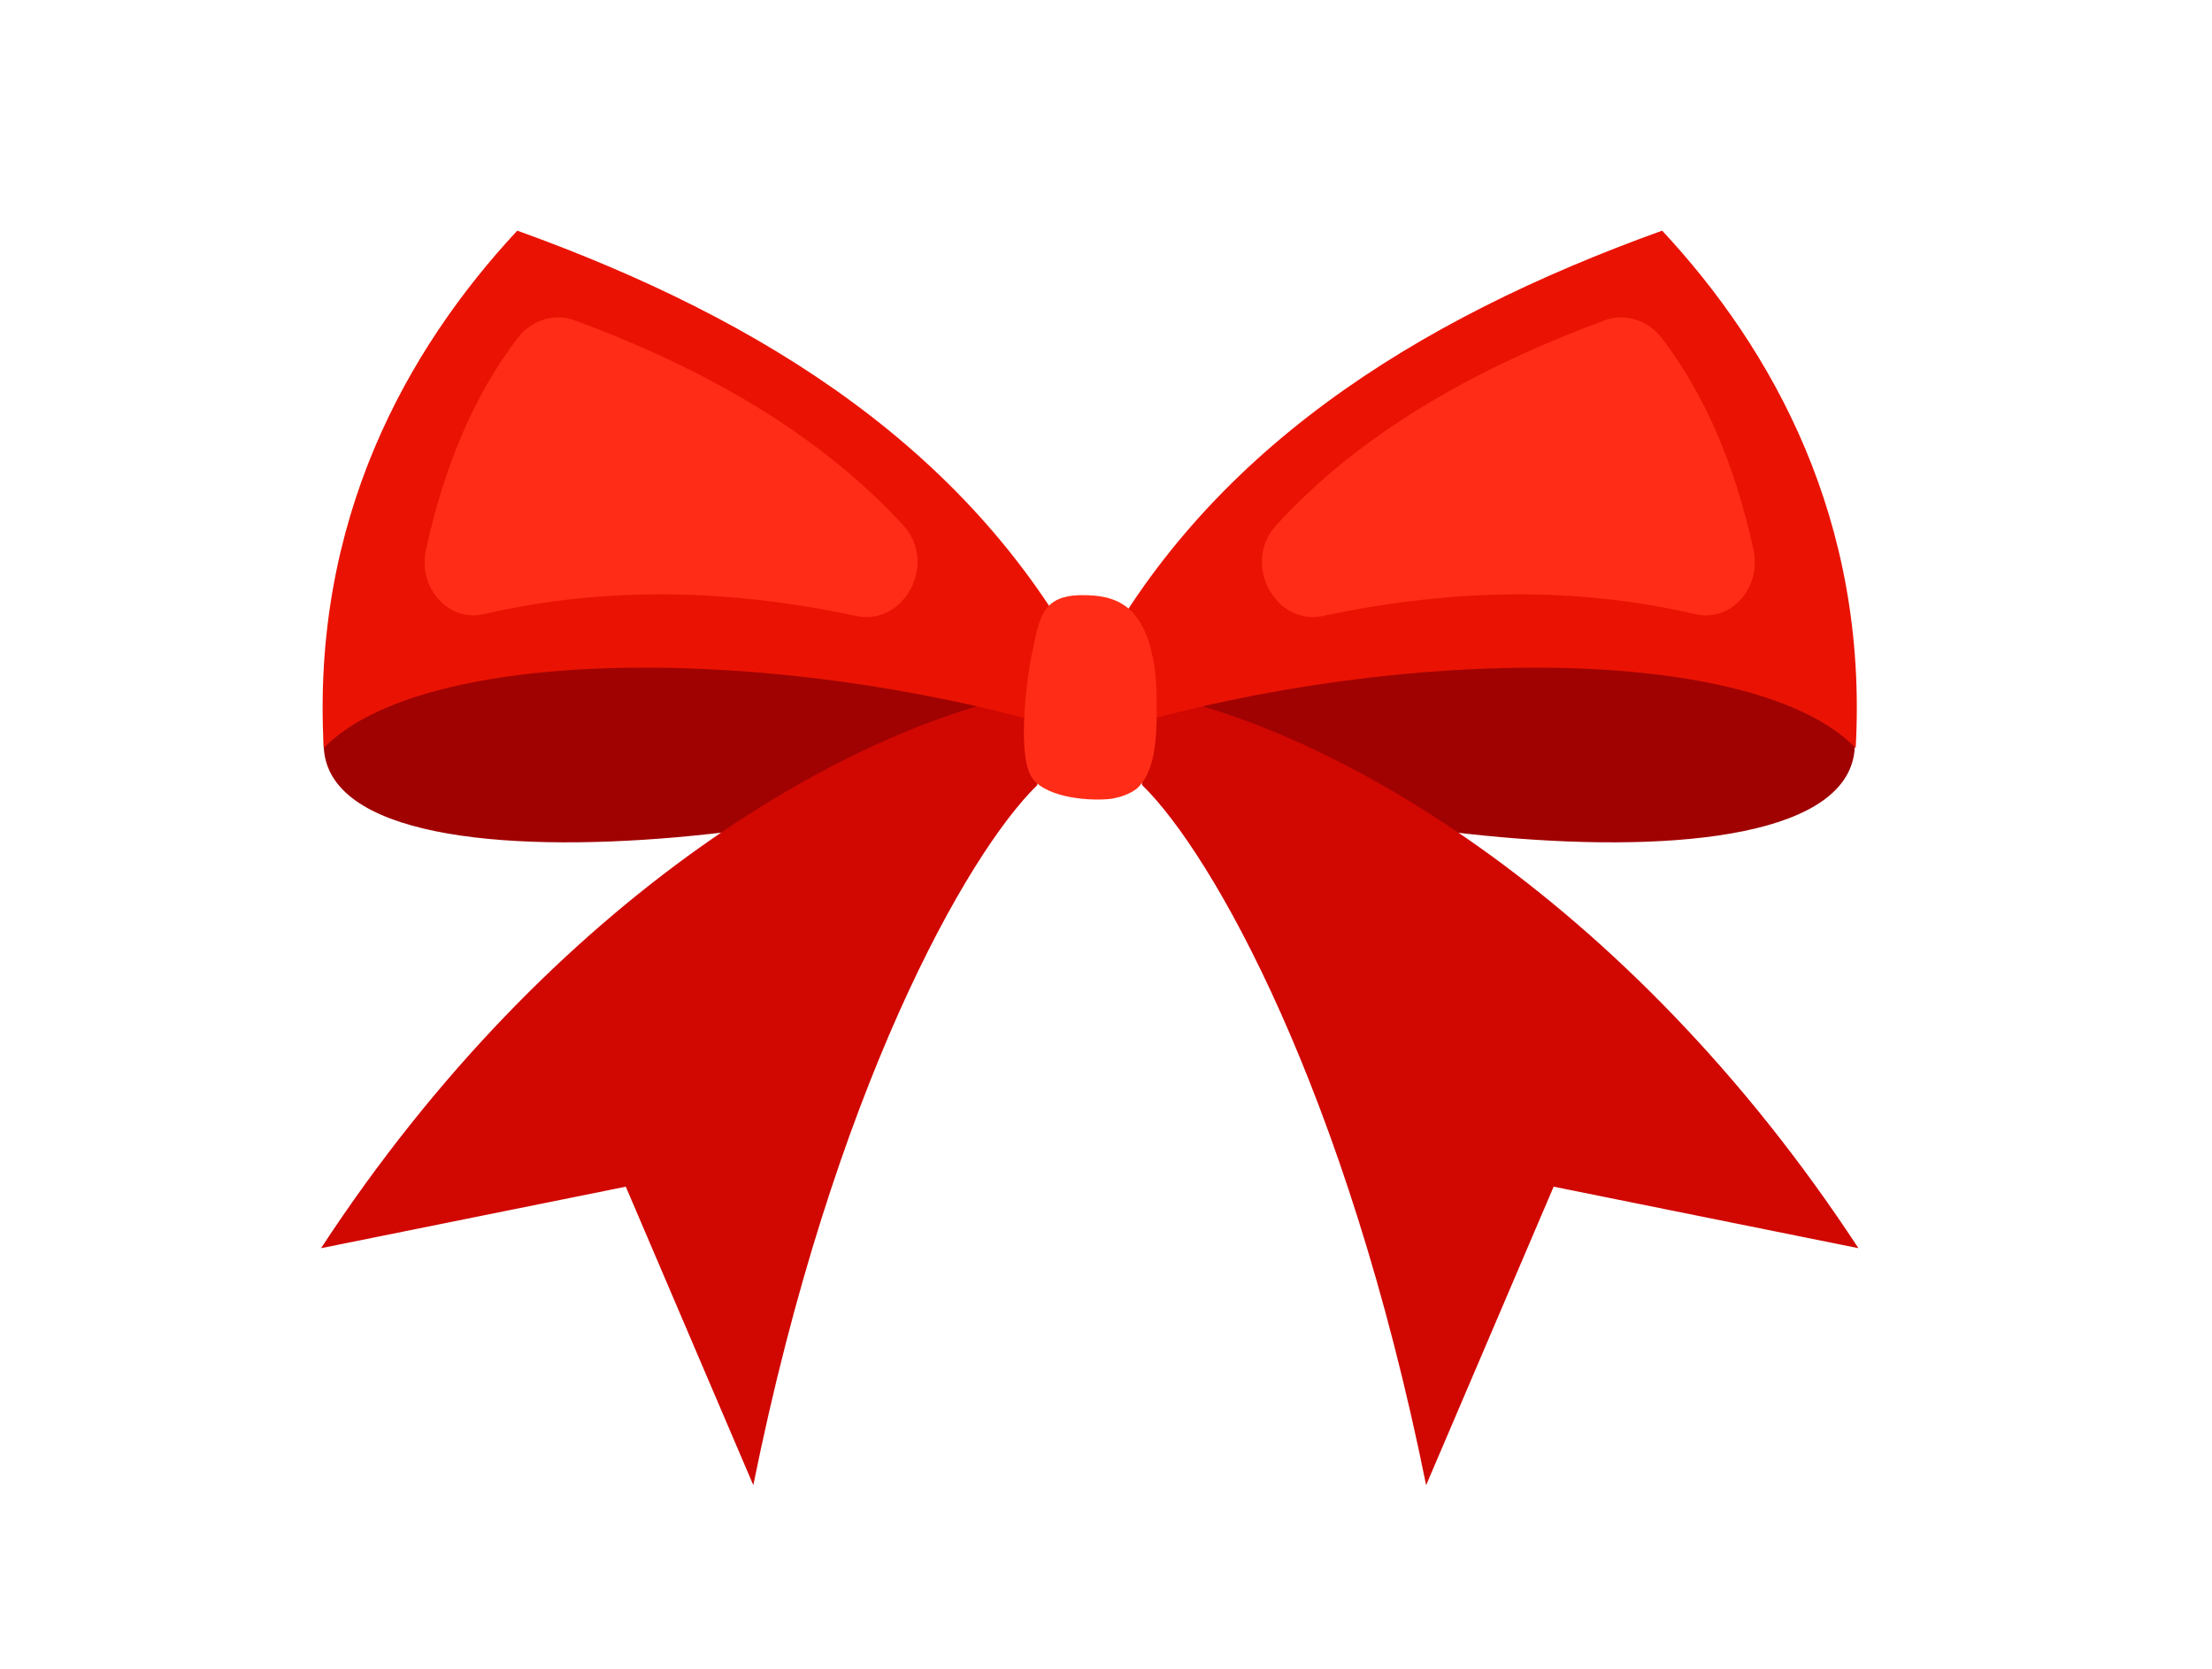 <?xml version="1.0" encoding="utf-8"?>
<!-- Generator: Adobe Illustrator 19.0.0, SVG Export Plug-In . SVG Version: 6.00 Build 0)  -->
<svg version="1.1" id="Layer_1" xmlns="http://www.w3.org/2000/svg" xmlns:xlink="http://www.w3.org/1999/xlink" x="0px" y="0px"
	 viewBox="0 0 244.6 184.5" style="enable-background:new 0 0 244.6 184.5;" xml:space="preserve">
<style type="text/css">
	.st0{fill:#A00202;}
	.st1{fill:#D10702;}
	.st2{fill:#EA1303;}
	.st3{fill:#FF2D17;}
</style>
<g id="XMLID_15107_">
	<path id="XMLID_15116_" class="st0" d="M119.2,80.4c-7.9,10-82.5,21.7-83.4,2.2C34.7,58.4,106.6,62.5,119.2,80.4z"/>
	<path id="XMLID_15115_" class="st1" d="M115.8,76.3C94.7,79.6,61.1,98.9,35.5,138l33.7-6.8l14.1,33c8.8-43.6,23.6-69.8,31.4-77.4
		L115.8,76.3z"/>
	<path id="XMLID_15114_" class="st2" d="M120.5,74.6c-12.8-24.6-35.8-39.2-63.3-49.1c-12.2,13.1-22.8,32-21.4,57.2
		c11.1-11.4,49.7-11.5,81.5-2.2L120.5,74.6z"/>
	<path id="XMLID_15113_" class="st3" d="M99.9,58.1C90.6,48,78.1,40.8,63.5,35.4c-2.2-0.8-4.7,0-6.2,1.9
		c-4.9,6.4-8.2,14.3-10.2,23.5c-0.9,4.2,2.5,8,6.4,7.1c13.4-3.1,27.1-2.8,41.2,0.2C100,69.2,103.7,62.3,99.9,58.1z"/>
	<path id="XMLID_15112_" class="st0" d="M121.7,80.4c7.9,10,82.5,21.7,83.4,2.2C206.3,58.4,134.4,62.5,121.7,80.4z"/>
	<path id="XMLID_15111_" class="st1" d="M125.2,76.3c21.1,3.3,54.7,22.6,80.3,61.7l-33.7-6.8l-14.1,33
		c-8.8-43.6-23.6-69.8-31.4-77.4L125.2,76.3z"/>
	<path id="XMLID_15110_" class="st2" d="M120.5,74.6c12.8-24.6,35.8-39.2,63.3-49.1c12.2,13.1,22.8,32,21.4,57.2
		c-11.1-11.4-49.7-11.5-81.5-2.2L120.5,74.6z"/>
	<path id="XMLID_15109_" class="st3" d="M141.1,58.1c9.2-10.1,21.8-17.3,36.4-22.7c2.2-0.8,4.7,0,6.2,1.9
		c4.9,6.4,8.2,14.3,10.2,23.5c0.9,4.2-2.5,8-6.4,7.1c-13.4-3.1-27.1-2.8-41.2,0.2C141,69.2,137.3,62.3,141.1,58.1z"/>
	<path id="XMLID_15108_" class="st3" d="M123,88.3c1-0.2,1.9-0.5,2.7-1.1c2-1.8,2.2-5.4,2.2-8.5c0-2.1,0-4.3-0.5-6.3
		c-0.4-2.1-1.3-4-2.7-5.2c-1.5-1.2-3.3-1.4-5-1.4c-1.4,0-3,0.2-4,1.5c-1,1.3-1.3,3.8-1.7,5.5c-0.6,3.3-1.5,11.1,0.2,13.3
		C115.9,88.3,120.8,88.6,123,88.3z"/>
</g>
</svg>
